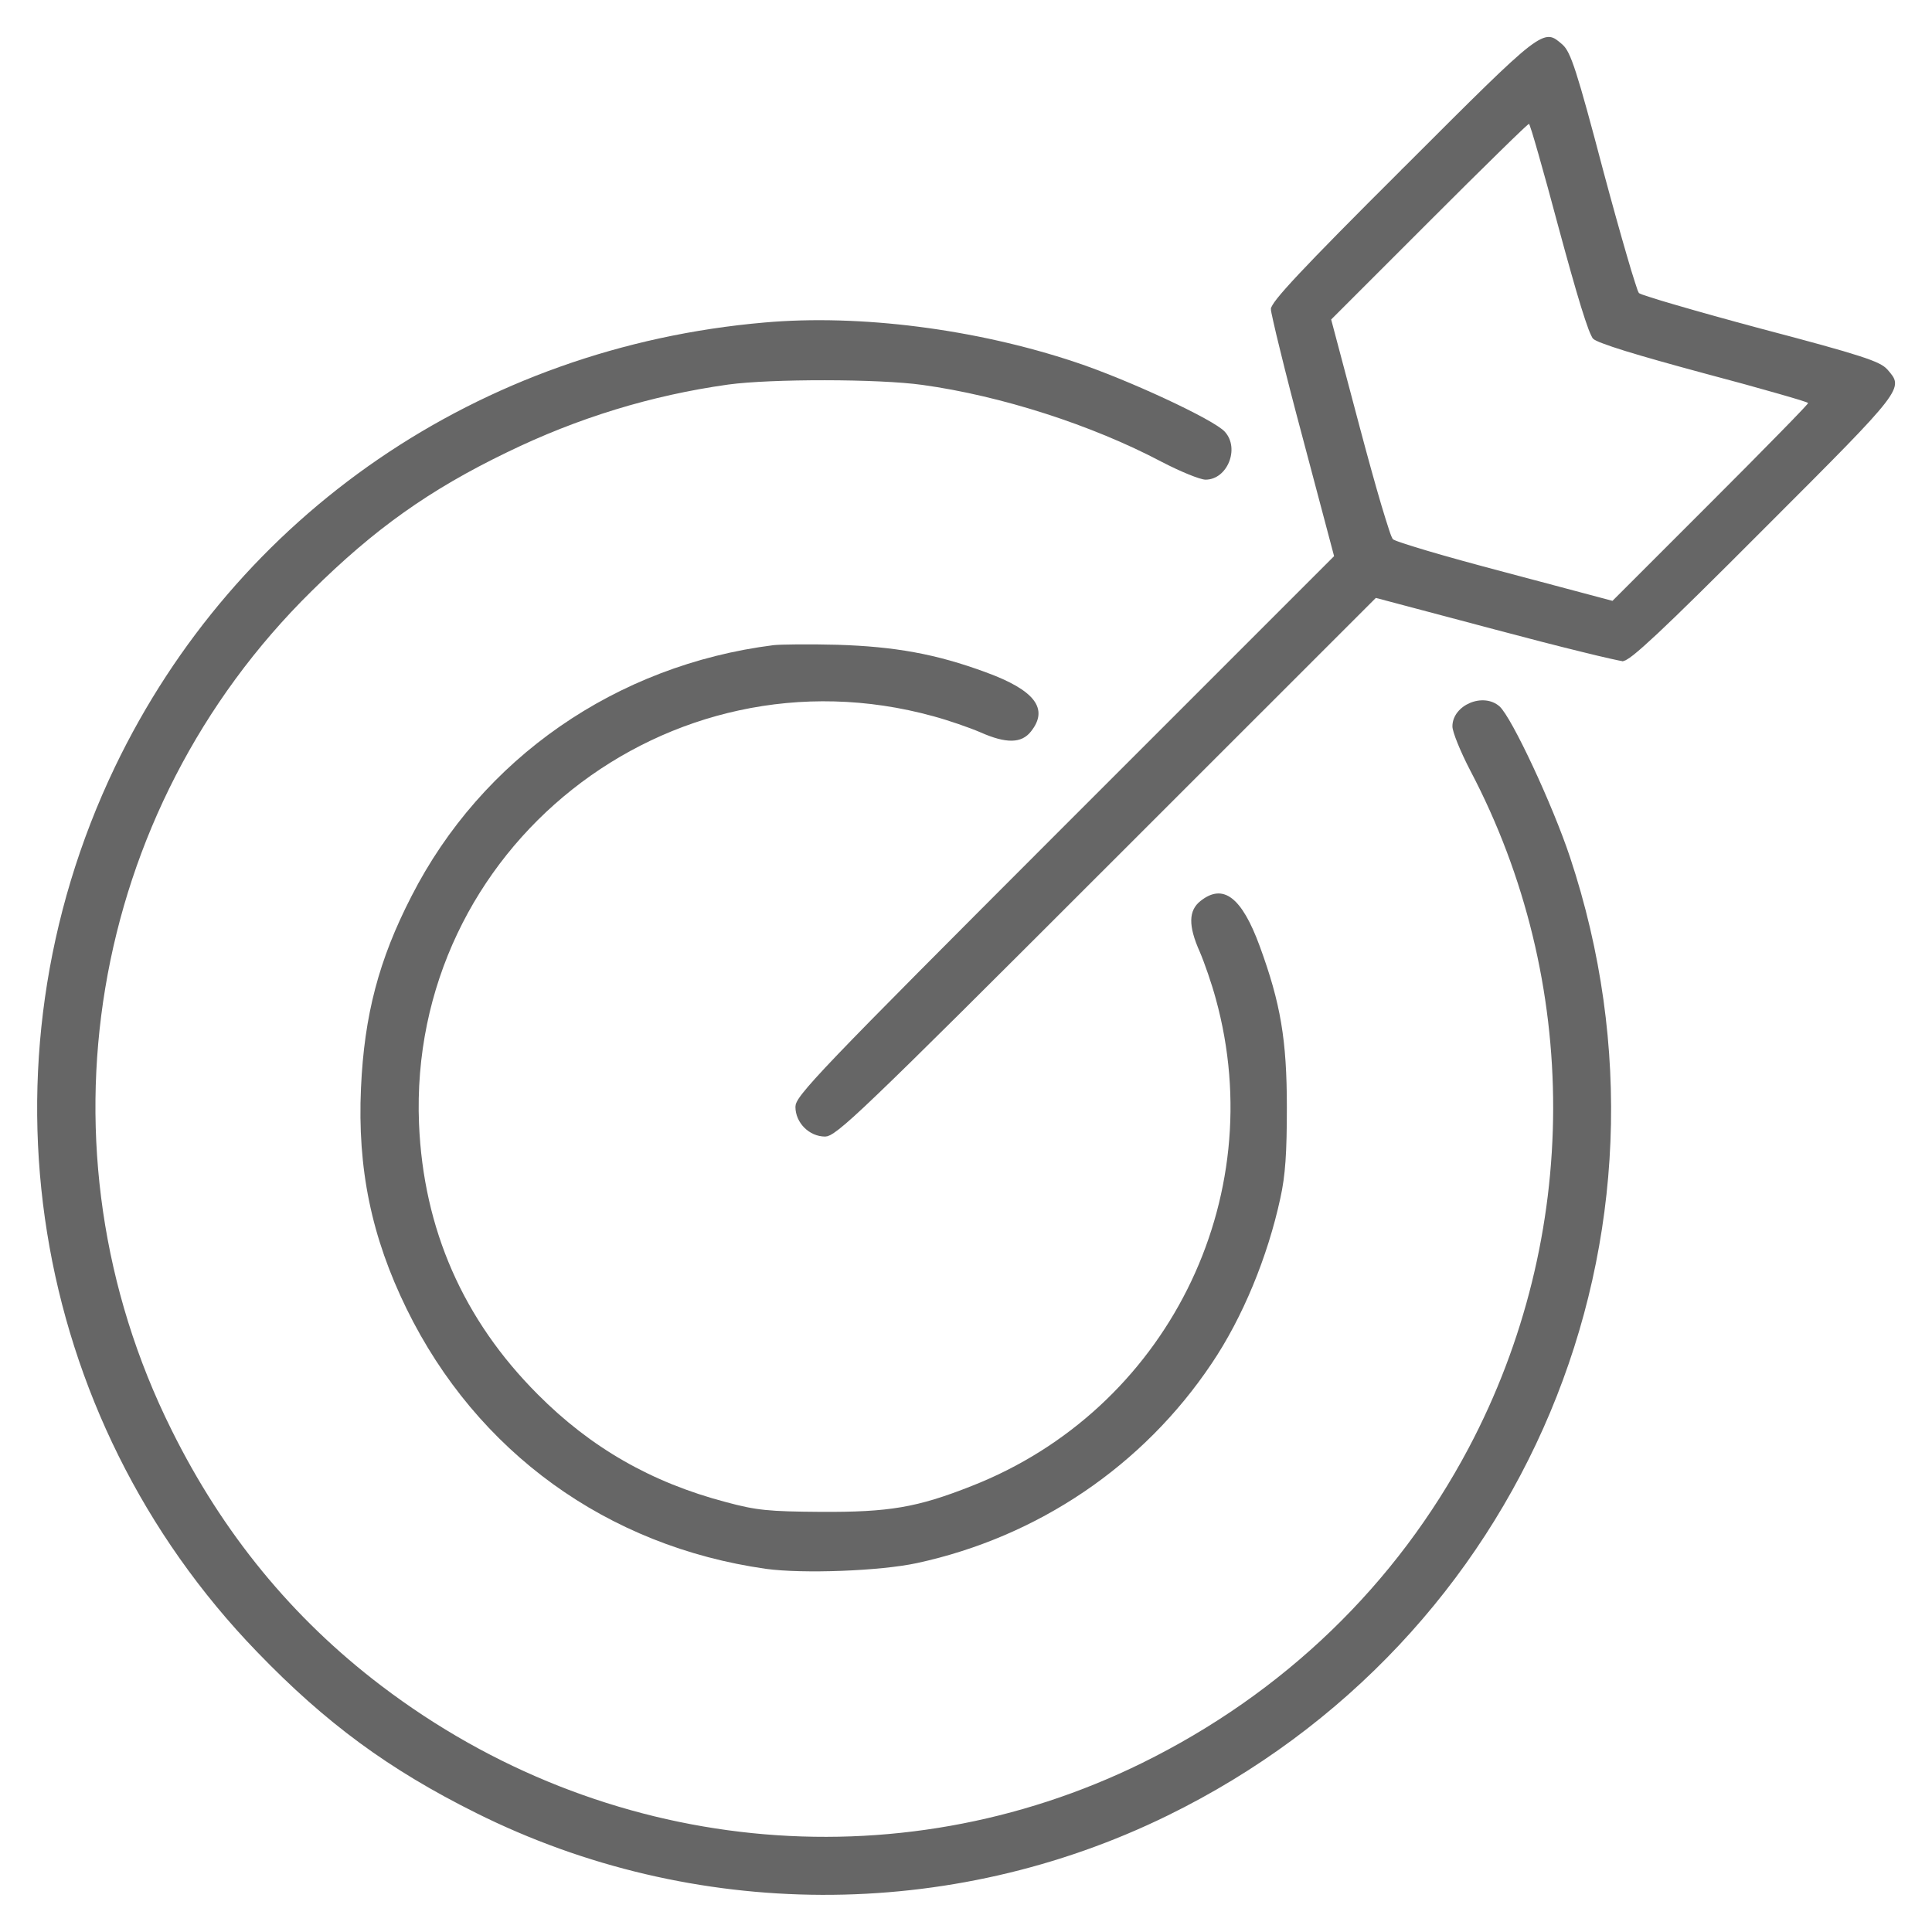 <svg width="26" height="26" viewBox="0 0 26 26" fill="none" xmlns="http://www.w3.org/2000/svg">
<g id="Group">
<path id="Vector" d="M18.923 2.315L18.923 2.316C18.239 2.997 17.797 3.446 17.526 3.735C17.39 3.88 17.298 3.984 17.24 4.057C17.211 4.094 17.192 4.121 17.181 4.14C17.174 4.152 17.171 4.159 17.17 4.161C17.17 4.163 17.171 4.166 17.171 4.17C17.173 4.178 17.175 4.189 17.177 4.204C17.183 4.232 17.191 4.271 17.202 4.319C17.223 4.414 17.254 4.545 17.293 4.701C17.369 5.013 17.475 5.426 17.593 5.866L17.593 5.866L18.018 7.468L18.027 7.505L18 7.532L14.376 11.156C12.713 12.82 11.807 13.729 11.317 14.241C11.072 14.497 10.933 14.652 10.855 14.751C10.775 14.852 10.771 14.883 10.771 14.895C10.771 15.073 10.927 15.229 11.105 15.229C11.117 15.229 11.147 15.224 11.249 15.144C11.348 15.067 11.503 14.928 11.759 14.682C12.271 14.193 13.18 13.287 14.843 11.624L18.468 8L18.495 7.972L18.532 7.982L20.134 8.407L20.134 8.407C20.573 8.524 20.987 8.631 21.299 8.707C21.455 8.746 21.586 8.777 21.681 8.798C21.729 8.809 21.768 8.817 21.796 8.823C21.81 8.825 21.822 8.827 21.83 8.829C21.834 8.829 21.837 8.829 21.838 8.83C21.841 8.829 21.848 8.826 21.859 8.819C21.879 8.808 21.906 8.789 21.943 8.76C22.016 8.702 22.119 8.61 22.265 8.474C22.554 8.203 23.003 7.76 23.684 7.077L23.684 7.076L23.731 7.03C24.657 6.104 25.114 5.647 25.314 5.388C25.417 5.255 25.438 5.191 25.436 5.153C25.435 5.135 25.429 5.118 25.414 5.096C25.399 5.074 25.379 5.05 25.352 5.019L25.347 5.014C25.312 4.975 25.242 4.932 24.997 4.853C24.756 4.775 24.357 4.665 23.68 4.487L23.68 4.487C23.243 4.37 22.839 4.257 22.541 4.17C22.392 4.127 22.269 4.09 22.182 4.061C22.138 4.047 22.102 4.035 22.076 4.026C22.063 4.021 22.052 4.016 22.043 4.012C22.038 4.01 22.033 4.008 22.029 4.005C22.025 4.003 22.017 3.999 22.009 3.991C22.001 3.983 21.997 3.975 21.995 3.971C21.992 3.967 21.99 3.962 21.988 3.957C21.983 3.948 21.979 3.937 21.974 3.924C21.965 3.898 21.953 3.862 21.939 3.818C21.91 3.731 21.873 3.608 21.83 3.459C21.743 3.161 21.63 2.757 21.513 2.32L21.513 2.32C21.335 1.643 21.225 1.244 21.147 1.002C21.068 0.757 21.024 0.687 20.985 0.652L20.981 0.648C20.95 0.621 20.926 0.601 20.904 0.586C20.882 0.571 20.865 0.565 20.847 0.564C20.809 0.562 20.745 0.583 20.611 0.686C20.353 0.886 19.896 1.343 18.97 2.269L18.923 2.315ZM21.682 8.15L20.232 7.764C20.232 7.764 20.232 7.764 20.232 7.764C19.833 7.659 19.464 7.557 19.19 7.476C19.053 7.435 18.94 7.4 18.859 7.373C18.818 7.359 18.785 7.348 18.76 7.338C18.748 7.333 18.737 7.328 18.727 7.323C18.723 7.321 18.718 7.318 18.713 7.315C18.71 7.313 18.704 7.309 18.697 7.303C18.691 7.296 18.687 7.29 18.685 7.287C18.681 7.282 18.679 7.277 18.677 7.272C18.672 7.263 18.667 7.252 18.662 7.24C18.652 7.215 18.64 7.182 18.627 7.141C18.6 7.06 18.565 6.946 18.524 6.81C18.443 6.536 18.341 6.167 18.235 5.768C18.235 5.768 18.235 5.768 18.235 5.768L17.85 4.317L17.84 4.28L17.867 4.253L19.186 2.934C19.547 2.573 19.878 2.244 20.122 2.006C20.243 1.887 20.343 1.79 20.414 1.723C20.449 1.689 20.478 1.663 20.498 1.645C20.508 1.636 20.517 1.628 20.524 1.622C20.528 1.62 20.532 1.616 20.536 1.614C20.538 1.612 20.541 1.61 20.546 1.608C20.547 1.607 20.559 1.601 20.576 1.601C20.604 1.601 20.621 1.618 20.624 1.621C20.629 1.626 20.633 1.631 20.634 1.633C20.637 1.639 20.64 1.644 20.642 1.647C20.645 1.655 20.648 1.664 20.652 1.674C20.659 1.694 20.669 1.722 20.68 1.758C20.702 1.83 20.733 1.934 20.769 2.061C20.842 2.315 20.938 2.666 21.041 3.052C21.161 3.496 21.262 3.854 21.34 4.108C21.379 4.235 21.413 4.334 21.439 4.405C21.453 4.441 21.464 4.468 21.474 4.487C21.481 4.503 21.486 4.509 21.487 4.511L21.489 4.513C21.489 4.513 21.489 4.513 21.489 4.513C21.489 4.513 21.495 4.518 21.513 4.526C21.532 4.536 21.559 4.547 21.595 4.56C21.666 4.587 21.765 4.621 21.892 4.66C22.145 4.738 22.503 4.839 22.948 4.959C23.334 5.061 23.685 5.158 23.939 5.231C24.066 5.267 24.17 5.298 24.242 5.32C24.277 5.331 24.306 5.341 24.326 5.348C24.336 5.352 24.345 5.355 24.353 5.358C24.356 5.36 24.361 5.362 24.366 5.366C24.369 5.367 24.374 5.371 24.379 5.376L24.379 5.376C24.382 5.379 24.399 5.396 24.399 5.424C24.399 5.44 24.392 5.453 24.392 5.454C24.39 5.459 24.388 5.462 24.386 5.464C24.384 5.468 24.38 5.472 24.378 5.476C24.372 5.483 24.364 5.492 24.355 5.502C24.337 5.522 24.311 5.551 24.277 5.586C24.21 5.657 24.113 5.757 23.994 5.878C23.756 6.122 23.427 6.453 23.066 6.814L21.747 8.133L21.72 8.16L21.682 8.15Z" fill="#666666" stroke="#666666" stroke-width="0.133"/>
<path id="Vector_2" d="M10.29 4.34C6.455 4.672 3.182 6.914 1.546 10.323C-0.369 14.323 0.389 19.057 3.461 22.232C4.384 23.189 5.234 23.814 6.411 24.4C9.332 25.856 12.786 25.866 15.711 24.434C20.532 22.075 22.818 16.624 21.128 11.534C20.894 10.831 20.347 9.659 20.181 9.507C19.961 9.312 19.546 9.488 19.546 9.776C19.546 9.849 19.653 10.113 19.785 10.367C21.28 13.205 21.275 16.634 19.765 19.486C18.789 21.328 17.274 22.788 15.369 23.726C12.048 25.358 8.116 24.957 5.131 22.686C3.935 21.777 2.997 20.634 2.308 19.242C0.428 15.466 1.185 10.919 4.189 7.959C5.043 7.114 5.781 6.591 6.821 6.088C7.774 5.624 8.761 5.321 9.801 5.175C10.373 5.097 11.823 5.097 12.414 5.18C13.469 5.326 14.69 5.717 15.633 6.215C15.887 6.347 16.151 6.455 16.224 6.455C16.517 6.455 16.688 6.034 16.483 5.81C16.341 5.649 15.174 5.106 14.466 4.872C13.132 4.427 11.569 4.227 10.29 4.34Z" fill="#666666"/>
<path id="Vector_3" d="M10.411 8.682C8.291 8.95 6.484 10.206 5.537 12.062C5.097 12.917 4.902 13.664 4.858 14.641C4.809 15.73 4.999 16.648 5.473 17.616C6.416 19.54 8.169 20.81 10.309 21.113C10.807 21.181 11.847 21.142 12.341 21.035C13.967 20.683 15.384 19.726 16.307 18.348C16.722 17.733 17.059 16.917 17.23 16.126C17.299 15.818 17.318 15.505 17.318 14.905C17.318 13.996 17.235 13.503 16.952 12.731C16.712 12.077 16.463 11.881 16.156 12.125C15.994 12.252 15.989 12.458 16.146 12.809C16.209 12.956 16.307 13.239 16.361 13.439C17.108 16.145 15.692 18.974 13.073 19.999C12.341 20.288 11.965 20.351 11.046 20.346C10.343 20.341 10.182 20.326 9.767 20.214C8.765 19.95 7.95 19.482 7.236 18.764C6.235 17.762 5.698 16.541 5.639 15.124C5.488 11.422 8.985 8.652 12.561 9.639C12.761 9.693 13.044 9.791 13.191 9.854C13.542 10.01 13.748 10.005 13.874 9.844C14.119 9.537 13.923 9.287 13.269 9.048C12.595 8.799 12.038 8.701 11.266 8.677C10.89 8.667 10.504 8.672 10.411 8.682Z" fill="#666666"/>
</g>
</svg>
